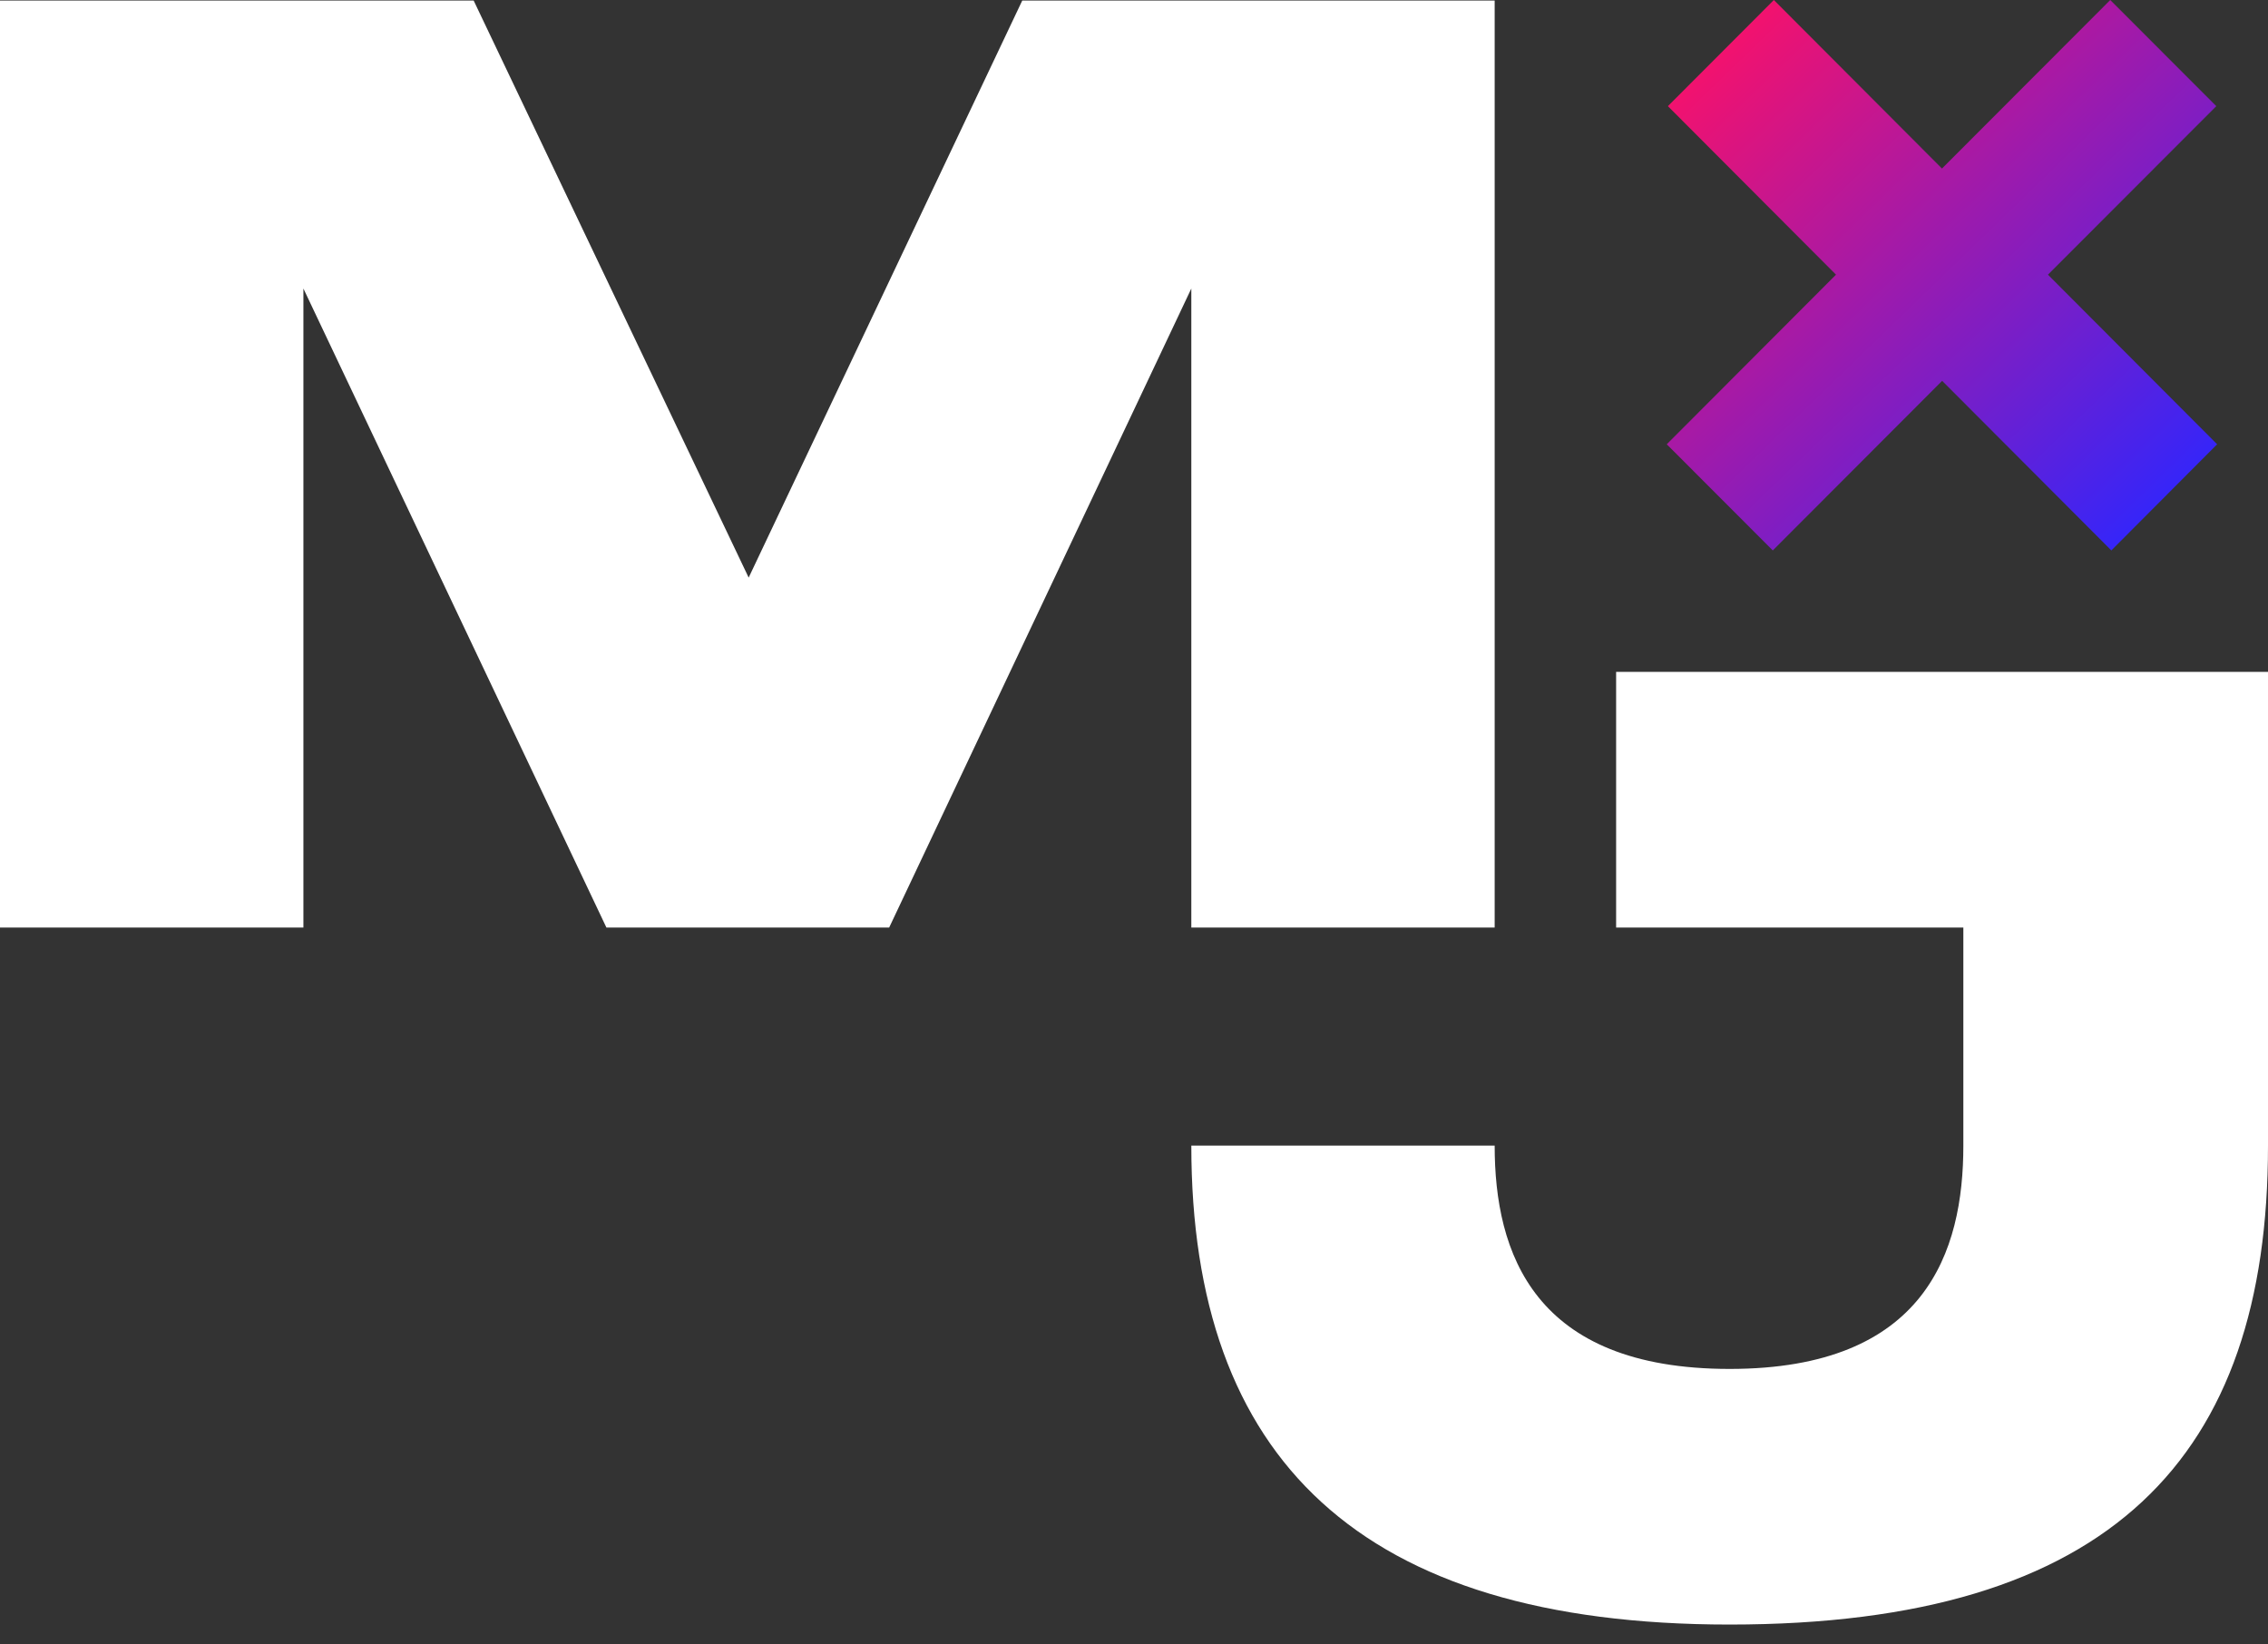 <svg width="40" height="29" viewBox="0 0 40 29" fill="none" xmlns="http://www.w3.org/2000/svg">
<rect x="0" y="0" width="40" height="29" fill="#333333" stroke="none"/>
<path fill-rule="evenodd" clip-rule="evenodd" d="M39.103 7.835L37.237 9.707L34.253 6.716L31.266 9.707L29.396 7.835L32.381 4.844L29.416 1.872L31.285 0L34.25 2.972L37.218 0L39.088 1.872L36.119 4.844L39.103 7.835Z" fill="url(#paint0_linear_1141_2488)"/>
<path d="M0 16.357V0.01H8.354L13.204 10.186L18.029 0.01H26.361V16.357H21.011V5.088L15.682 16.357H10.695L5.351 5.088V16.357H0Z" fill="white"/>
<path d="M30.505 28.649C23.973 28.649 21.011 25.712 21.011 20.203H26.361C26.361 22.091 27.046 24.141 30.505 24.141C33.965 24.141 34.627 22.069 34.627 20.203V16.357H28.503V11.849H40V20.203C40 25.69 37.244 28.649 30.505 28.649Z" fill="white"/>
<defs>
<linearGradient id="paint0_linear_1141_2488" x1="29.869" y1="1.458" x2="37.931" y2="9.784" gradientUnits="userSpaceOnUse">
<stop offset="4.86654e-09" stop-color="#F1126F"/>
<stop offset="1" stop-color="#2D26FF"/>
</linearGradient>
</defs>
</svg>
